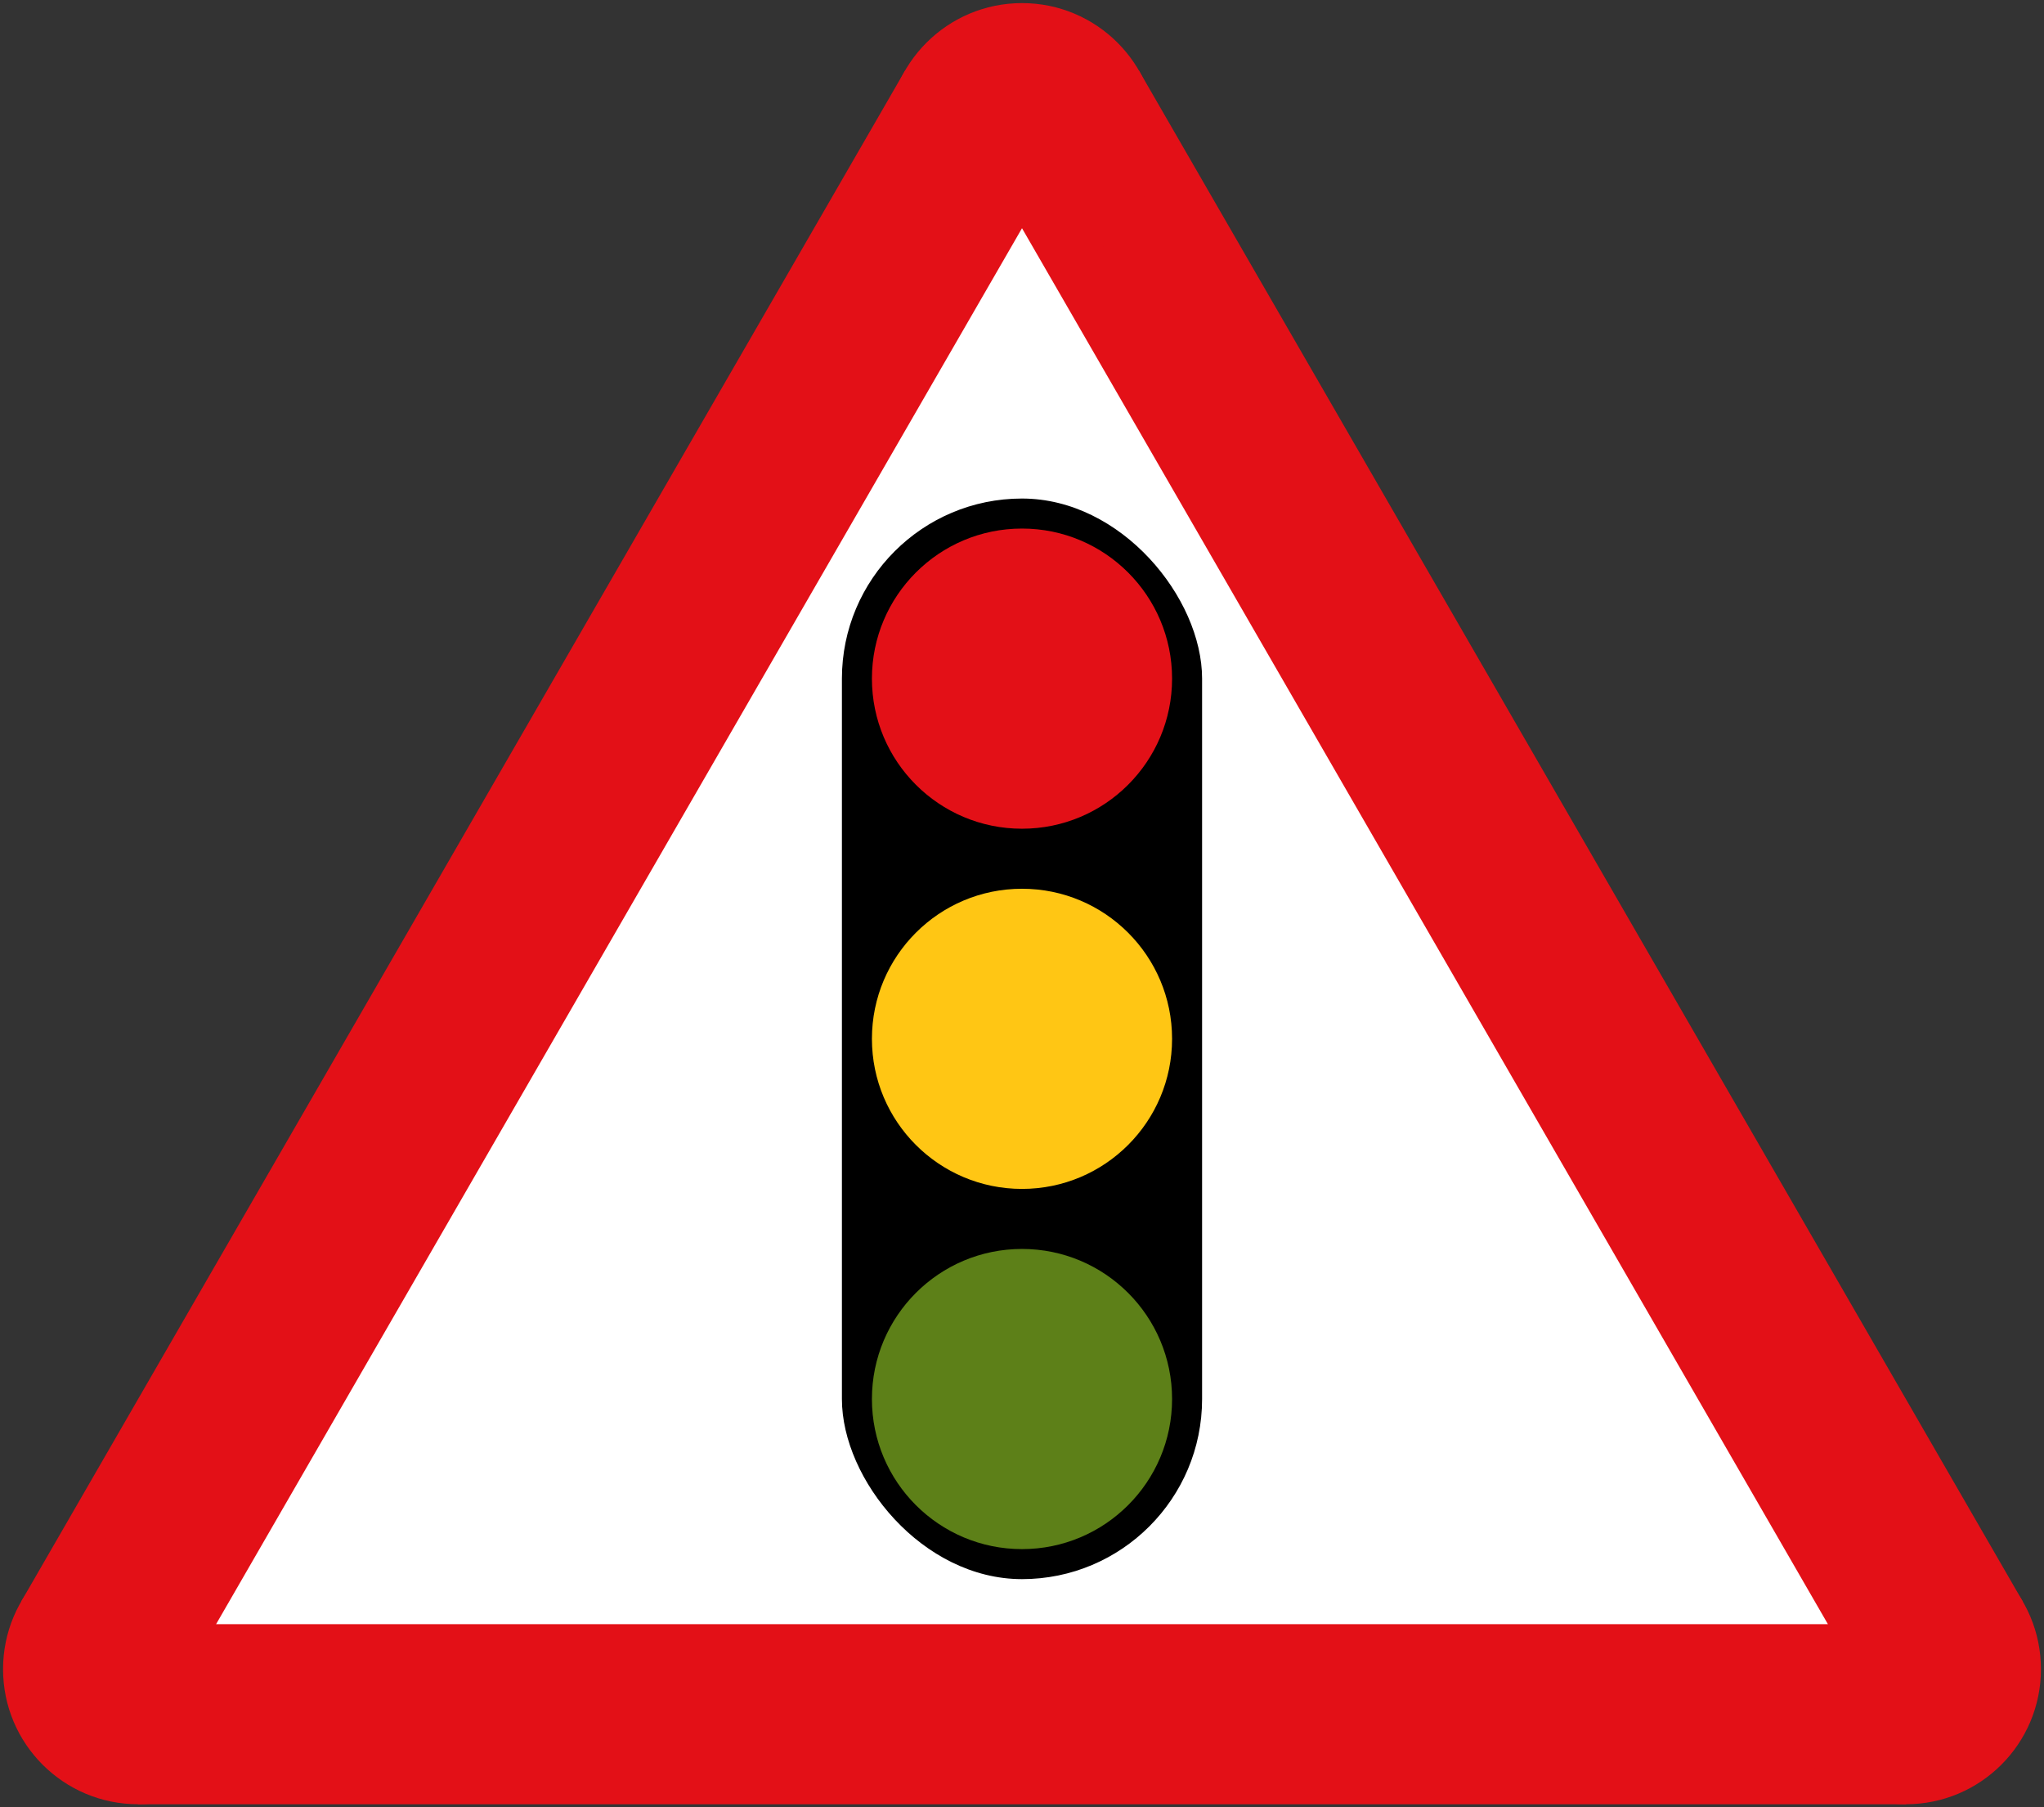 <svg xmlns="http://www.w3.org/2000/svg" width="681" height="602.12" fill-rule="evenodd"><rect width="100%" height="100%" fill="#333333" stroke="none"/><path d="m46.019 601.088-38.971-67.5L301.529 23.532h77.942l294.481 510.056-38.971 67.5" fill="#e31017"/><circle cx="340.5" cy="46.032" r="45" fill="#e31017"/><circle cx="634.981" cy="556.088" r="45" fill="#e31017"/><circle cx="46.019" cy="556.088" r="45" fill="#e31017"/><path d="M72 541.088 340.5 76.032 609 541.088" fill="#fff"/><rect width="120" height="360" rx="60" ry="60" x="280.5" y="166.088"/><circle cx="340.5" cy="226.088" r="50" fill="#e31017"/><circle cx="340.5" cy="346.088" r="50" fill="#ffc614"/><circle cx="340.5" cy="466.088" r="50" fill="#5d8018"/></svg>